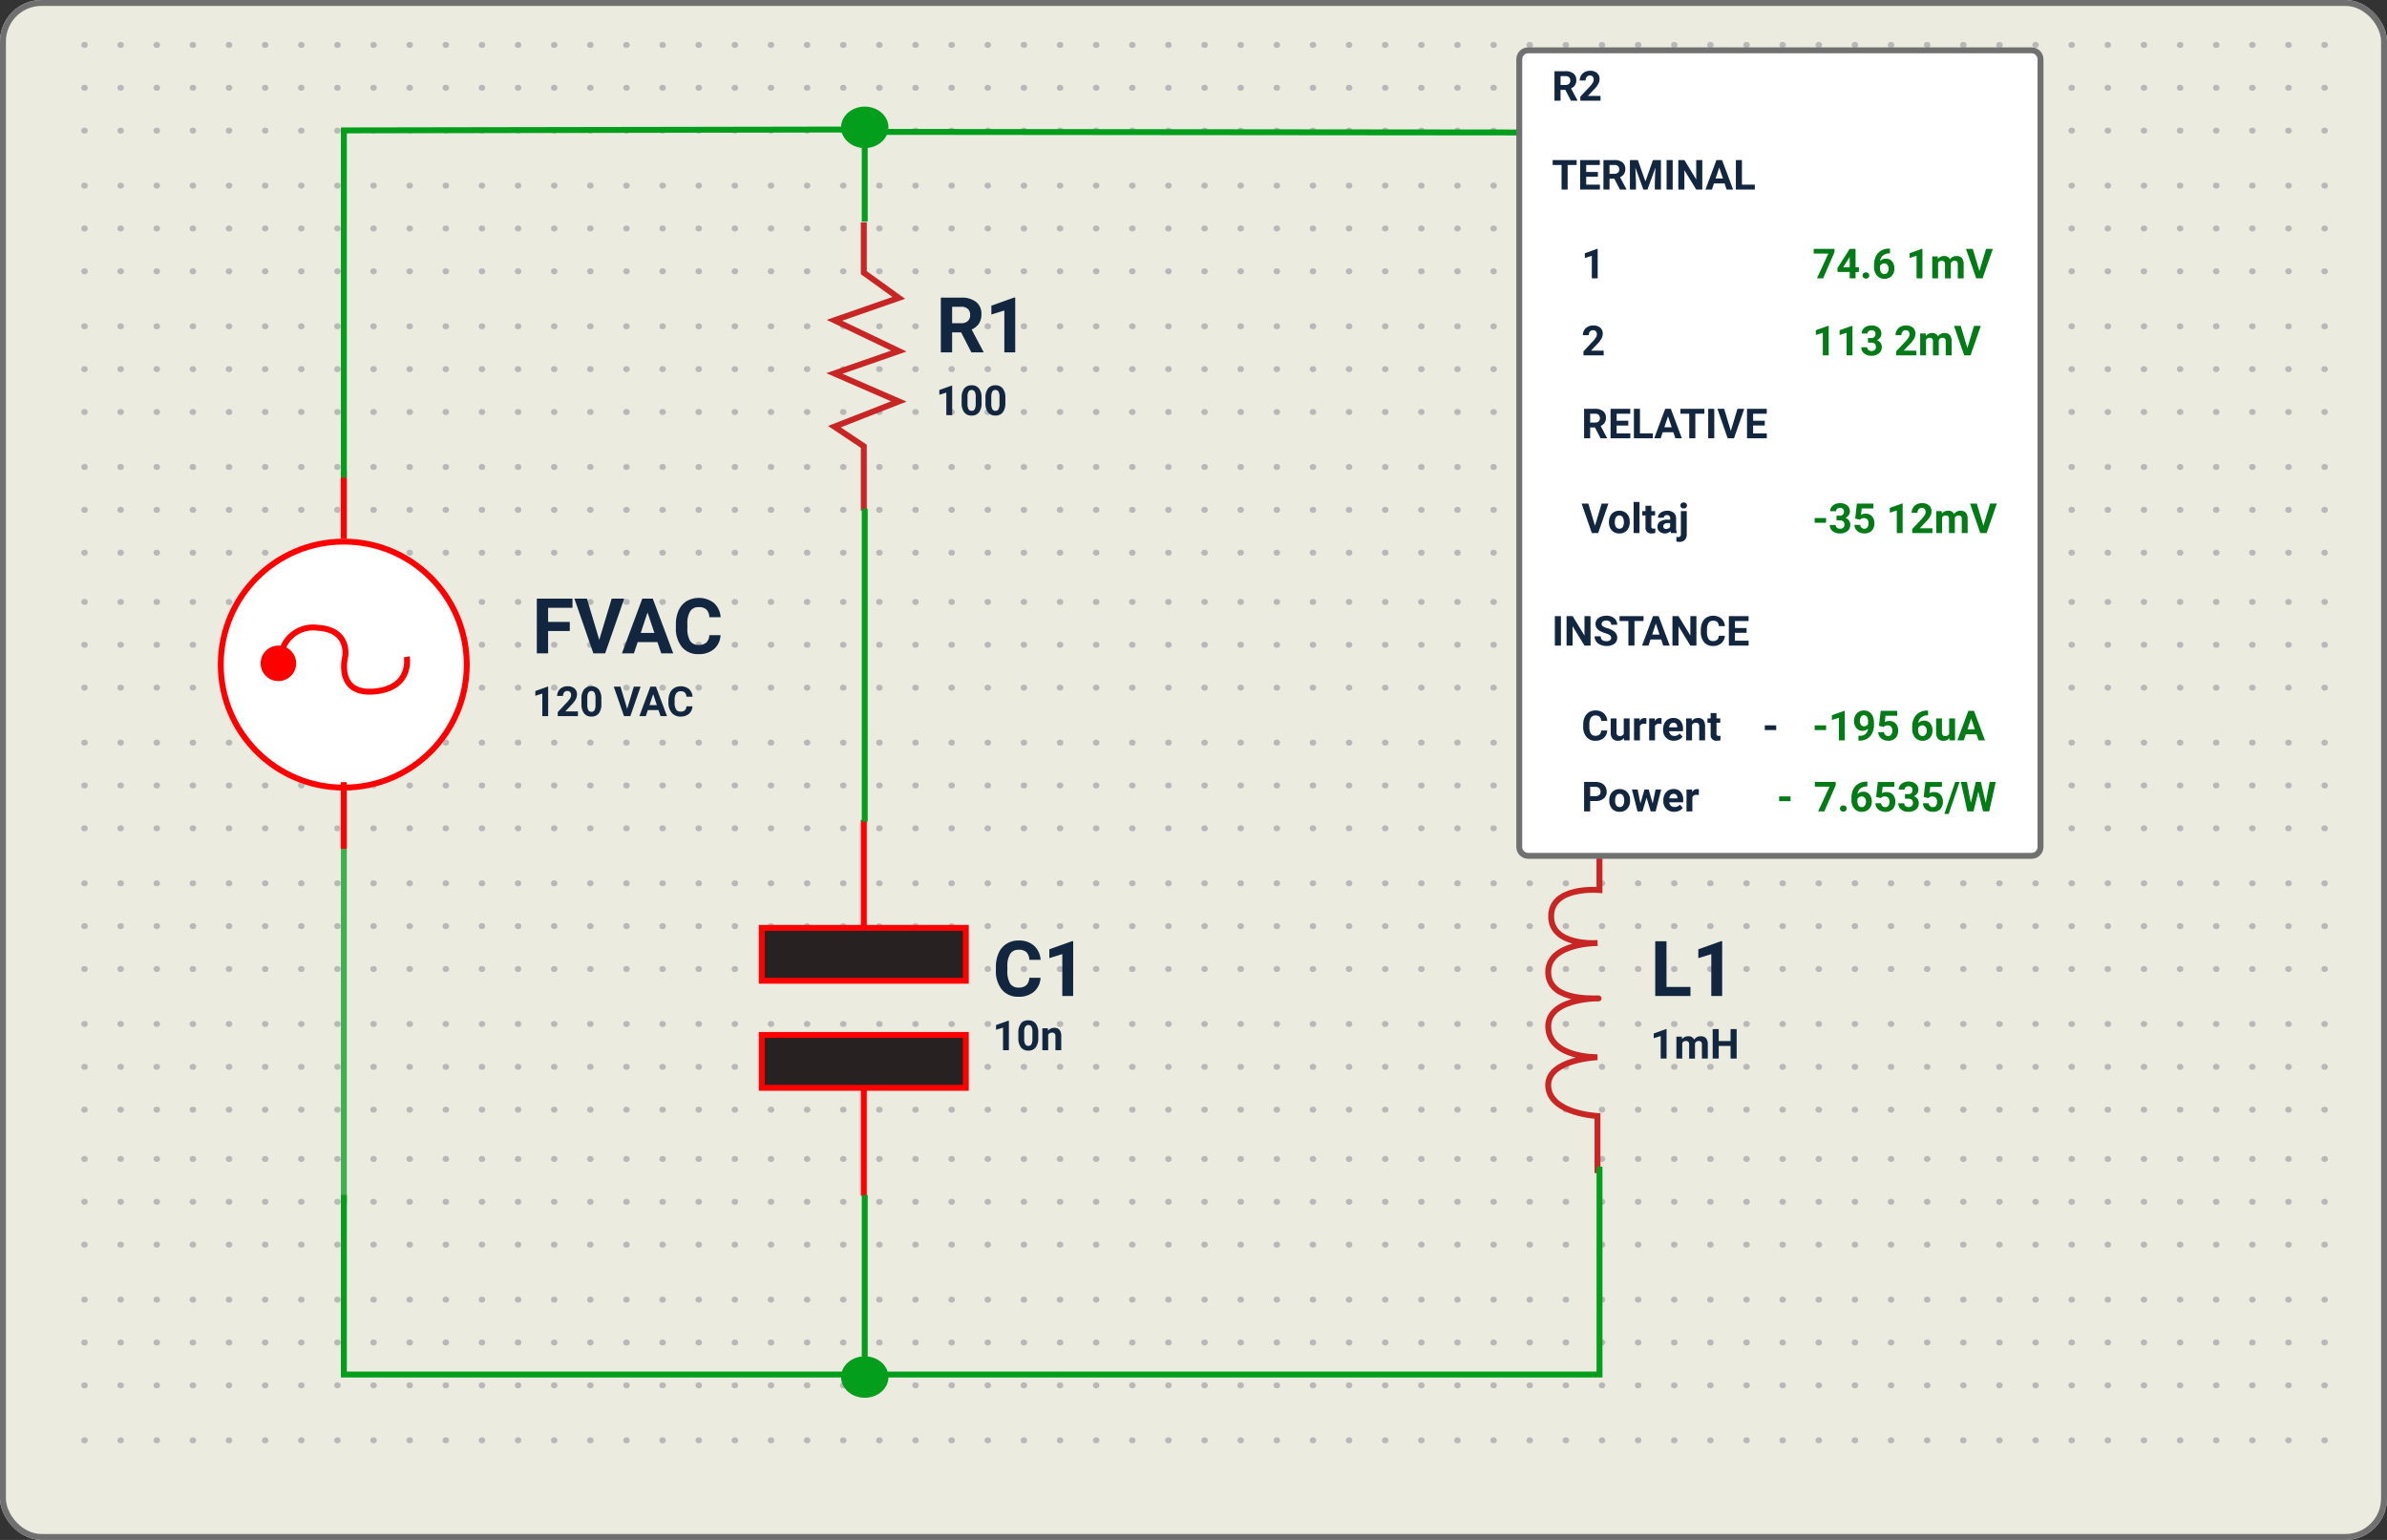 <svg xmlns="http://www.w3.org/2000/svg" width="403" height="260" viewBox="0 0 403 260">
  <rect x="0" y="0" width="403" height="260" fill="#333333" stroke="none"/>
  <g id="Grupo_974138" data-name="Grupo 974138" transform="translate(-234 -5459)">
    <g id="Grupo_974134" data-name="Grupo 974134" transform="translate(234 5459.324)">
      <g id="Rectángulo_339706" data-name="Rectángulo 339706" transform="translate(0 -0.324)" fill="#ecebe0" stroke="#707070" stroke-width="1">
        <rect width="403" height="260" rx="7" stroke="none"/>
        <rect x="0.5" y="0.5" width="402" height="259" rx="6.5" fill="none"/>
      </g>
      <g id="Grupo_974118" data-name="Grupo 974118" transform="translate(14.219 7.262)">
        <path id="Trazado_704961" data-name="Trazado 704961" d="M410-10071.5H792.7" transform="translate(-410 10071.5)" fill="none" stroke="#b8b8b8" stroke-linecap="round" stroke-width="1" stroke-dasharray="0.1 6"/>
        <path id="Trazado_704967" data-name="Trazado 704967" d="M410-10071.5H792.7" transform="translate(-410 10119.007)" fill="none" stroke="#b8b8b8" stroke-linecap="round" stroke-width="1" stroke-dasharray="0.1 6"/>
        <path id="Trazado_704958" data-name="Trazado 704958" d="M410-10071.5H792.7" transform="translate(-410 10095.255)" fill="none" stroke="#b8b8b8" stroke-linecap="round" stroke-width="1" stroke-dasharray="0.1 6"/>
        <path id="Trazado_704964" data-name="Trazado 704964" d="M410-10071.5H792.7" transform="translate(-410 10142.761)" fill="none" stroke="#b8b8b8" stroke-linecap="round" stroke-width="1" stroke-dasharray="0.1 6"/>
        <path id="Trazado_704960" data-name="Trazado 704960" d="M410-10071.5H792.7" transform="translate(-410 10078.733)" fill="none" stroke="#b8b8b8" stroke-linecap="round" stroke-width="1" stroke-dasharray="0.1 6"/>
        <path id="Trazado_704966" data-name="Trazado 704966" d="M410-10071.5H792.7" transform="translate(-410 10126.24)" fill="none" stroke="#b8b8b8" stroke-linecap="round" stroke-width="1" stroke-dasharray="0.1 6"/>
        <path id="Trazado_704957" data-name="Trazado 704957" d="M410-10071.5H792.7" transform="translate(-410 10102.488)" fill="none" stroke="#b8b8b8" stroke-linecap="round" stroke-width="1" stroke-dasharray="0.1 6"/>
        <path id="Trazado_704963" data-name="Trazado 704963" d="M410-10071.5H792.7" transform="translate(-410 10149.995)" fill="none" stroke="#b8b8b8" stroke-linecap="round" stroke-width="1" stroke-dasharray="0.1 6"/>
        <path id="Trazado_704959" data-name="Trazado 704959" d="M410-10071.5H792.7" transform="translate(-410 10085.97)" fill="none" stroke="#b8b8b8" stroke-linecap="round" stroke-width="1" stroke-dasharray="0.1 6"/>
        <path id="Trazado_704965" data-name="Trazado 704965" d="M410-10071.5H792.7" transform="translate(-410 10133.477)" fill="none" stroke="#b8b8b8" stroke-linecap="round" stroke-width="1" stroke-dasharray="0.1 6"/>
        <path id="Trazado_704956" data-name="Trazado 704956" d="M410-10071.5H792.7" transform="translate(-410 10109.722)" fill="none" stroke="#b8b8b8" stroke-linecap="round" stroke-width="1" stroke-dasharray="0.1 6"/>
        <path id="Trazado_704962" data-name="Trazado 704962" d="M410-10071.5H792.7" transform="translate(-410 10157.229)" fill="none" stroke="#b8b8b8" stroke-linecap="round" stroke-width="1" stroke-dasharray="0.1 6"/>
      </g>
      <g id="Grupo_974121" data-name="Grupo 974121" transform="translate(14.219 195.355)">
        <path id="Trazado_704961-2" data-name="Trazado 704961" d="M410-10071.5H792.7" transform="translate(-410 10071.5)" fill="none" stroke="#b8b8b8" stroke-linecap="round" stroke-width="1" stroke-dasharray="0.1 6"/>
        <path id="Trazado_704967-2" data-name="Trazado 704967" d="M410-10071.5H792.7" transform="translate(-410 10119.007)" fill="none" stroke="#b8b8b8" stroke-linecap="round" stroke-width="1" stroke-dasharray="0.1 6"/>
        <path id="Trazado_704958-2" data-name="Trazado 704958" d="M410-10071.5H792.7" transform="translate(-410 10095.255)" fill="none" stroke="#b8b8b8" stroke-linecap="round" stroke-width="1" stroke-dasharray="0.1 6"/>
        <path id="Trazado_704960-2" data-name="Trazado 704960" d="M410-10071.5H792.7" transform="translate(-410 10078.733)" fill="none" stroke="#b8b8b8" stroke-linecap="round" stroke-width="1" stroke-dasharray="0.1 6"/>
        <path id="Trazado_704957-2" data-name="Trazado 704957" d="M410-10071.5H792.7" transform="translate(-410 10102.488)" fill="none" stroke="#b8b8b8" stroke-linecap="round" stroke-width="1" stroke-dasharray="0.1 6"/>
        <path id="Trazado_704959-2" data-name="Trazado 704959" d="M410-10071.5H792.7" transform="translate(-410 10085.97)" fill="none" stroke="#b8b8b8" stroke-linecap="round" stroke-width="1" stroke-dasharray="0.1 6"/>
        <path id="Trazado_704956-2" data-name="Trazado 704956" d="M410-10071.5H792.7" transform="translate(-410 10109.722)" fill="none" stroke="#b8b8b8" stroke-linecap="round" stroke-width="1" stroke-dasharray="0.1 6"/>
      </g>
      <g id="Grupo_974119" data-name="Grupo 974119" transform="translate(14.219 101.307)">
        <path id="Trazado_704961-3" data-name="Trazado 704961" d="M410-10071.5H792.7" transform="translate(-410 10071.5)" fill="none" stroke="#b8b8b8" stroke-linecap="round" stroke-width="1" stroke-dasharray="0.1 6"/>
        <path id="Trazado_704967-3" data-name="Trazado 704967" d="M410-10071.5H792.7" transform="translate(-410 10119.007)" fill="none" stroke="#b8b8b8" stroke-linecap="round" stroke-width="1" stroke-dasharray="0.1 6"/>
        <path id="Trazado_704958-3" data-name="Trazado 704958" d="M410-10071.5H792.7" transform="translate(-410 10095.255)" fill="none" stroke="#b8b8b8" stroke-linecap="round" stroke-width="1" stroke-dasharray="0.1 6"/>
        <path id="Trazado_704964-2" data-name="Trazado 704964" d="M410-10071.5H792.7" transform="translate(-410 10142.761)" fill="none" stroke="#b8b8b8" stroke-linecap="round" stroke-width="1" stroke-dasharray="0.1 6"/>
        <path id="Trazado_704960-3" data-name="Trazado 704960" d="M410-10071.5H792.7" transform="translate(-410 10078.733)" fill="none" stroke="#b8b8b8" stroke-linecap="round" stroke-width="1" stroke-dasharray="0.1 6"/>
        <path id="Trazado_704966-2" data-name="Trazado 704966" d="M410-10071.5H792.7" transform="translate(-410 10126.24)" fill="none" stroke="#b8b8b8" stroke-linecap="round" stroke-width="1" stroke-dasharray="0.1 6"/>
        <path id="Trazado_704957-3" data-name="Trazado 704957" d="M410-10071.5H792.7" transform="translate(-410 10102.488)" fill="none" stroke="#b8b8b8" stroke-linecap="round" stroke-width="1" stroke-dasharray="0.1 6"/>
        <path id="Trazado_704963-2" data-name="Trazado 704963" d="M410-10071.5H792.7" transform="translate(-410 10149.995)" fill="none" stroke="#b8b8b8" stroke-linecap="round" stroke-width="1" stroke-dasharray="0.1 6"/>
        <path id="Trazado_704959-3" data-name="Trazado 704959" d="M410-10071.5H792.7" transform="translate(-410 10085.97)" fill="none" stroke="#b8b8b8" stroke-linecap="round" stroke-width="1" stroke-dasharray="0.1 6"/>
        <path id="Trazado_704965-2" data-name="Trazado 704965" d="M410-10071.5H792.7" transform="translate(-410 10133.477)" fill="none" stroke="#b8b8b8" stroke-linecap="round" stroke-width="1" stroke-dasharray="0.1 6"/>
        <path id="Trazado_704956-3" data-name="Trazado 704956" d="M410-10071.5H792.7" transform="translate(-410 10109.722)" fill="none" stroke="#b8b8b8" stroke-linecap="round" stroke-width="1" stroke-dasharray="0.1 6"/>
        <path id="Trazado_704962-2" data-name="Trazado 704962" d="M410-10071.5H792.7" transform="translate(-410 10157.229)" fill="none" stroke="#b8b8b8" stroke-linecap="round" stroke-width="1" stroke-dasharray="0.1 6"/>
      </g>
      <g id="Grupo_974122" data-name="Grupo 974122" transform="translate(36.77 36.311)">
        <g id="Grupo_974117" data-name="Grupo 974117" transform="translate(0 42.963)">
          <g id="Elipse_4232" data-name="Elipse 4232" transform="translate(0 11.344)" fill="#fff" stroke="red" stroke-width="1">
            <circle cx="21.268" cy="21.268" r="21.268" stroke="none"/>
            <circle cx="21.268" cy="21.268" r="20.768" fill="none"/>
          </g>
          <path id="Trazado_704944" data-name="Trazado 704944" d="M453-9891v11.344" transform="translate(-431.732 9943.462)" fill="none" stroke="red" stroke-width="1"/>
          <path id="Trazado_704945" data-name="Trazado 704945" d="M453-9891v11.344" transform="translate(-431.732 9890.999)" fill="none" stroke="red" stroke-width="1"/>
          <path id="Trazado_704946" data-name="Trazado 704946" d="M436.333-9985.066a5.468,5.468,0,0,1,6.1-4.912c5.672.271,4.773,4.912,4.773,4.912s-1.654,6.394,4.868,5.857,5.53-5.857,5.53-5.857" transform="translate(-425.699 10016.364)" fill="none" stroke="red" stroke-width="1"/>
        </g>
        <g id="Trazado_705164" data-name="Trazado 705164" transform="translate(91.343 119.53)" fill="#272121">
          <path d="M 34.947 9.425 L 0.5 9.425 L 0.5 0.5 L 34.947 0.5 L 34.947 9.425 Z" stroke="none"/>
          <path d="M 1 1 L 1 8.925 L 34.447 8.925 L 34.447 1 L 1 1 M -3.814697265625e-06 2.86102294921875e-06 L 35.447 2.86102294921875e-06 L 35.447 9.925 L -3.814697265625e-06 9.925 L -3.814697265625e-06 2.86102294921875e-06 Z" stroke="none" fill="red"/>
        </g>
        <g id="Trazado_705165" data-name="Trazado 705165" transform="translate(126.79 147.534) rotate(180)" fill="#272121">
          <path d="M 34.947 9.425 L 0.5 9.425 L 0.5 0.5 L 34.947 0.5 L 34.947 9.425 Z" stroke="none"/>
          <path d="M 1 1 L 1 8.925 L 34.447 8.925 L 34.447 1 L 1 1 M -3.814697265625e-06 2.86102294921875e-06 L 35.447 2.86102294921875e-06 L 35.447 9.925 L -3.814697265625e-06 9.925 L -3.814697265625e-06 2.86102294921875e-06 Z" stroke="none" fill="red"/>
        </g>
        <path id="Trazado_705166" data-name="Trazado 705166" d="M0,0V18.432" transform="translate(109.067 101.806)" fill="none" stroke="red" stroke-width="1"/>
        <path id="Trazado_705167" data-name="Trazado 705167" d="M0,0V18.432" transform="translate(109.067 165.257) rotate(180)" fill="none" stroke="red" stroke-width="1"/>
        <path id="Trazado_704947" data-name="Trazado 704947" d="M505.963-10038.666v8.506l5.908,4.254-10.87,3.783,10.87,5.2-10.87,3.779,10.87,4.727-10.87,4.256,4.963,3.307v10.871" transform="translate(-396.896 10039.565)" fill="none" stroke="#c82525" stroke-width="1"/>
        <path id="Trazado_704948" data-name="Trazado 704948" d="M506.594-10039.295v9.452l5.276,4.208-10.87,3.783,10.87,5.2-10.87,3.782,10.87,4.726-10.87,4.254,6.742,3.5v10.871" transform="translate(-274.515 10039.295)" fill="none" stroke="#c82525" stroke-width="1"/>
        <path id="Trazado_705168" data-name="Trazado 705168" d="M4.247,8.617H2.729V12H.825V2.758H4.259a3.882,3.882,0,0,1,2.526.73,2.519,2.519,0,0,1,.889,2.063,2.843,2.843,0,0,1-.409,1.577A2.792,2.792,0,0,1,6.024,8.134l2,3.777V12H5.979ZM2.729,7.074H4.266a1.573,1.573,0,0,0,1.111-.365A1.3,1.3,0,0,0,5.77,5.7,1.4,1.4,0,0,0,5.4,4.675,1.543,1.543,0,0,0,4.259,4.3H2.729ZM13.381,12H11.546V4.929l-2.19.679V4.116l3.828-1.371h.2Z" transform="translate(121.249 10.862)" fill="#12263f"/>
        <path id="Trazado_705169" data-name="Trazado 705169" d="M6.386,8.223H2.729V12H.825V2.758H6.843V4.3H2.729V6.687H6.386Zm4.977,1.485,2.095-6.951h2.12L12.359,12H10.372L7.167,2.758H9.28Zm9.826.387H17.85L17.215,12H15.19l3.44-9.242H20.4L23.854,12H21.83ZM18.364,8.553h2.311L19.513,5.094Zm13.476.368a3.27,3.27,0,0,1-1.1,2.349,3.868,3.868,0,0,1-2.618.857,3.478,3.478,0,0,1-2.8-1.2,4.906,4.906,0,0,1-1.019-3.285V7.081a5.54,5.54,0,0,1,.47-2.349,3.52,3.52,0,0,1,1.343-1.558,4.2,4.2,0,0,1,4.605.314,3.515,3.515,0,0,1,1.13,2.406h-1.9a1.93,1.93,0,0,0-.5-1.3,1.845,1.845,0,0,0-1.3-.4,1.618,1.618,0,0,0-1.425.682,3.824,3.824,0,0,0-.486,2.117v.7a4.093,4.093,0,0,0,.454,2.19,1.588,1.588,0,0,0,1.431.692,1.88,1.88,0,0,0,1.317-.4,1.821,1.821,0,0,0,.5-1.247Z" transform="translate(53.04 61.682)" fill="#12263f"/>
        <path id="Trazado_705170" data-name="Trazado 705170" d="M2.738,7H1.75V3.192L.571,3.558v-.8l2.061-.738h.106ZM7.7,4.942a2.521,2.521,0,0,1-.427,1.579,1.491,1.491,0,0,1-1.251.547,1.5,1.5,0,0,1-1.244-.537,2.447,2.447,0,0,1-.441-1.538V4.078A2.488,2.488,0,0,1,4.773,2.5a1.5,1.5,0,0,1,1.246-.54,1.5,1.5,0,0,1,1.244.535A2.44,2.44,0,0,1,7.7,4.026ZM6.716,3.935a1.822,1.822,0,0,0-.169-.9.572.572,0,0,0-.528-.282A.562.562,0,0,0,5.5,3.02a1.705,1.705,0,0,0-.176.84V5.071a1.913,1.913,0,0,0,.166.9.564.564,0,0,0,.531.3.555.555,0,0,0,.523-.284,1.867,1.867,0,0,0,.167-.869Zm5,1.007a2.521,2.521,0,0,1-.427,1.579,1.491,1.491,0,0,1-1.251.547A1.5,1.5,0,0,1,8.8,6.532a2.447,2.447,0,0,1-.441-1.538V4.078A2.488,2.488,0,0,1,8.789,2.5a1.5,1.5,0,0,1,1.246-.54,1.5,1.5,0,0,1,1.244.535,2.44,2.44,0,0,1,.441,1.536Zm-.988-1.007a1.822,1.822,0,0,0-.169-.9.572.572,0,0,0-.528-.282.562.562,0,0,0-.514.269,1.705,1.705,0,0,0-.176.84V5.071a1.913,1.913,0,0,0,.166.9.564.564,0,0,0,.531.3.555.555,0,0,0,.523-.284,1.867,1.867,0,0,0,.167-.869Z" transform="translate(121.249 26.458)" fill="#12263f"/>
        <path id="Trazado_705171" data-name="Trazado 705171" d="M2.738,7H1.75V3.192L.571,3.558v-.8l2.061-.738h.106ZM7.766,7H4.354V6.323l1.61-1.716a3.972,3.972,0,0,0,.49-.632,1.016,1.016,0,0,0,.159-.513.76.76,0,0,0-.167-.521.6.6,0,0,0-.479-.19.652.652,0,0,0-.528.231.914.914,0,0,0-.193.607H4.255a1.631,1.631,0,0,1,.217-.831,1.53,1.53,0,0,1,.614-.59,1.865,1.865,0,0,1,.9-.214,1.766,1.766,0,0,1,1.195.369A1.306,1.306,0,0,1,7.6,3.367a1.673,1.673,0,0,1-.191.752,4.179,4.179,0,0,1-.656.892L5.626,6.2h2.14ZM11.72,4.942a2.521,2.521,0,0,1-.427,1.579,1.491,1.491,0,0,1-1.251.547A1.5,1.5,0,0,1,8.8,6.532a2.447,2.447,0,0,1-.441-1.538V4.078A2.488,2.488,0,0,1,8.789,2.5a1.5,1.5,0,0,1,1.246-.54,1.5,1.5,0,0,1,1.244.535,2.44,2.44,0,0,1,.441,1.536Zm-.988-1.007a1.822,1.822,0,0,0-.169-.9.572.572,0,0,0-.528-.282.562.562,0,0,0-.514.269,1.705,1.705,0,0,0-.176.84V5.071a1.913,1.913,0,0,0,.166.9.564.564,0,0,0,.531.3.555.555,0,0,0,.523-.284,1.867,1.867,0,0,0,.167-.869Zm5.342,1.831L17.2,2.023h1.142L16.611,7h-1.07L13.815,2.023h1.138Zm5.291.208h-1.8L19.226,7h-1.09l1.853-4.977h.95L22.8,7h-1.09Zm-1.521-.831h1.244l-.625-1.863Zm7.256.2a1.761,1.761,0,0,1-.593,1.265,2.083,2.083,0,0,1-1.41.461,1.873,1.873,0,0,1-1.506-.644,2.642,2.642,0,0,1-.549-1.769v-.3A2.983,2.983,0,0,1,23.3,3.086a1.9,1.9,0,0,1,.723-.839,2.259,2.259,0,0,1,2.48.169,1.892,1.892,0,0,1,.608,1.3H26.083a1.039,1.039,0,0,0-.268-.7.994.994,0,0,0-.7-.217.871.871,0,0,0-.767.367,2.059,2.059,0,0,0-.261,1.14v.376a2.2,2.2,0,0,0,.244,1.179.855.855,0,0,0,.771.373,1.012,1.012,0,0,0,.709-.217.98.98,0,0,0,.268-.672Z" transform="translate(53.04 77.279)" fill="#12263f"/>
        <path id="Trazado_705172" data-name="Trazado 705172" d="M2.738,7H1.75V3.192L.571,3.558v-.8l2.061-.738h.106ZM7.7,4.942a2.521,2.521,0,0,1-.427,1.579,1.491,1.491,0,0,1-1.251.547,1.5,1.5,0,0,1-1.244-.537,2.447,2.447,0,0,1-.441-1.538V4.078A2.488,2.488,0,0,1,4.773,2.5a1.5,1.5,0,0,1,1.246-.54,1.5,1.5,0,0,1,1.244.535A2.44,2.44,0,0,1,7.7,4.026ZM6.716,3.935a1.822,1.822,0,0,0-.169-.9.572.572,0,0,0-.528-.282A.562.562,0,0,0,5.5,3.02a1.705,1.705,0,0,0-.176.84V5.071a1.913,1.913,0,0,0,.166.9.564.564,0,0,0,.531.3.555.555,0,0,0,.523-.284,1.867,1.867,0,0,0,.167-.869Zm2.6-.633.031.427a1.291,1.291,0,0,1,1.063-.5,1.073,1.073,0,0,1,.875.345,1.611,1.611,0,0,1,.294,1.032V7H10.6V4.635a.641.641,0,0,0-.137-.456A.612.612,0,0,0,10,4.037a.68.68,0,0,0-.625.355V7H8.391V3.3Z" transform="translate(130.823 133.68)" fill="#12263f"/>
        <path id="Trazado_705173" data-name="Trazado 705173" d="M3.75,7H.338V6.323l1.61-1.716a3.972,3.972,0,0,0,.49-.632A1.016,1.016,0,0,0,2.6,3.462a.76.76,0,0,0-.167-.521.6.6,0,0,0-.479-.19.652.652,0,0,0-.528.231.914.914,0,0,0-.193.607H.239a1.631,1.631,0,0,1,.217-.831,1.53,1.53,0,0,1,.614-.59,1.865,1.865,0,0,1,.9-.214,1.766,1.766,0,0,1,1.195.369,1.306,1.306,0,0,1,.426,1.042,1.673,1.673,0,0,1-.191.752,4.179,4.179,0,0,1-.656.892L1.61,6.2H3.75ZM7.7,4.942a2.521,2.521,0,0,1-.427,1.579,1.491,1.491,0,0,1-1.251.547,1.5,1.5,0,0,1-1.244-.537,2.447,2.447,0,0,1-.441-1.538V4.078A2.488,2.488,0,0,1,4.773,2.5a1.5,1.5,0,0,1,1.246-.54,1.5,1.5,0,0,1,1.244.535A2.44,2.44,0,0,1,7.7,4.026ZM6.716,3.935a1.822,1.822,0,0,0-.169-.9.572.572,0,0,0-.528-.282A.562.562,0,0,0,5.5,3.02a1.705,1.705,0,0,0-.176.84V5.071a1.913,1.913,0,0,0,.166.9.564.564,0,0,0,.531.3.555.555,0,0,0,.523-.284,1.867,1.867,0,0,0,.167-.869Zm5,1.007a2.521,2.521,0,0,1-.427,1.579,1.491,1.491,0,0,1-1.251.547A1.5,1.5,0,0,1,8.8,6.532a2.447,2.447,0,0,1-.441-1.538V4.078A2.488,2.488,0,0,1,8.789,2.5a1.5,1.5,0,0,1,1.246-.54,1.5,1.5,0,0,1,1.244.535,2.44,2.44,0,0,1,.441,1.536Zm-.988-1.007a1.822,1.822,0,0,0-.169-.9.572.572,0,0,0-.528-.282.562.562,0,0,0-.514.269,1.705,1.705,0,0,0-.176.84V5.071a1.913,1.913,0,0,0,.166.9.564.564,0,0,0,.531.3.555.555,0,0,0,.523-.284,1.867,1.867,0,0,0,.167-.869Z" transform="translate(244.253 26.458)" fill="#12263f"/>
        <path id="Trazado_705174" data-name="Trazado 705174" d="M2.738,7H1.75V3.192L.571,3.558v-.8l2.061-.738h.106ZM5.322,3.3l.031.414a1.3,1.3,0,0,1,1.063-.482A.986.986,0,0,1,7.4,3.8a1.27,1.27,0,0,1,1.111-.564,1.1,1.1,0,0,1,.9.35A1.61,1.61,0,0,1,9.7,4.638V7H8.706V4.642a.7.7,0,0,0-.123-.46.545.545,0,0,0-.434-.145.617.617,0,0,0-.615.424l0,2.54H6.549V4.645a.7.7,0,0,0-.126-.465.551.551,0,0,0-.431-.144.64.64,0,0,0-.608.349V7H4.4V3.3ZM14.571,7H13.545V4.867h-2V7H10.521V2.023h1.025V4.04h2V2.023h1.025Z" transform="translate(241.86 135.098)" fill="#12263f"/>
        <path id="Trazado_705175" data-name="Trazado 705175" d="M8.081,8.921a3.27,3.27,0,0,1-1.1,2.349,3.868,3.868,0,0,1-2.618.857,3.478,3.478,0,0,1-2.8-1.2A4.906,4.906,0,0,1,.546,7.646V7.081a5.54,5.54,0,0,1,.47-2.349A3.52,3.52,0,0,1,2.358,3.174a3.761,3.761,0,0,1,2.028-.543,3.768,3.768,0,0,1,2.577.857,3.515,3.515,0,0,1,1.13,2.406h-1.9a1.93,1.93,0,0,0-.5-1.3,1.845,1.845,0,0,0-1.3-.4,1.618,1.618,0,0,0-1.425.682,3.824,3.824,0,0,0-.486,2.117v.7a4.093,4.093,0,0,0,.454,2.19,1.588,1.588,0,0,0,1.431.692,1.88,1.88,0,0,0,1.317-.4,1.821,1.821,0,0,0,.5-1.247ZM13.59,12H11.756V4.929l-2.19.679V4.116l3.828-1.371h.2Z" transform="translate(130.823 119.53)" fill="#12263f"/>
        <path id="Trazado_705176" data-name="Trazado 705176" d="M2.729,10.47H6.773V12H.825V2.758h1.9ZM12.124,12H10.29V4.929L8.1,5.608V4.116l3.828-1.371h.2Z" transform="translate(241.86 119.53)" fill="#12263f"/>
        <path id="Trazado_705177" data-name="Trazado 705177" d="M3.593,7.137H2.31V10H.7V2.18H3.6A3.285,3.285,0,0,1,5.742,2.8a2.132,2.132,0,0,1,.752,1.746,2.406,2.406,0,0,1-.346,1.335,2.363,2.363,0,0,1-1.05.851l1.692,3.2V10H5.06ZM2.31,5.832h1.3a1.331,1.331,0,0,0,.94-.309,1.1,1.1,0,0,0,.333-.851,1.182,1.182,0,0,0-.314-.87A1.306,1.306,0,0,0,3.6,3.485H2.31ZM12.912,10H7.552V8.937l2.53-2.7a6.241,6.241,0,0,0,.771-.994,1.6,1.6,0,0,0,.25-.806,1.2,1.2,0,0,0-.263-.819.95.95,0,0,0-.752-.3,1.025,1.025,0,0,0-.83.363,1.436,1.436,0,0,0-.3.953H7.4a2.564,2.564,0,0,1,.341-1.305A2.4,2.4,0,0,1,8.7,2.408a2.93,2.93,0,0,1,1.413-.336,2.775,2.775,0,0,1,1.877.58,2.052,2.052,0,0,1,.669,1.638,2.629,2.629,0,0,1-.3,1.182,6.567,6.567,0,0,1-1.031,1.4L9.55,8.749h3.362Z" transform="translate(244.253 12.309)" fill="#12263f"/>
        <path id="Trazado_704949" data-name="Trazado 704949" d="M594.645-9965.89v10.774s-8.137-.742-8.157,4.409,7.822,4.537,7.822,4.537-8.187-.036-8.309,4.762,6.647,4.595,8.309,4.595-8.43-.482-8.309,4.81,8.309,5.116,8.309,5.116-8.613.331-8.309,4.938,8.309,4.987,8.309,4.987v9.643" transform="translate(-361.378 10068.756)" fill="none" stroke="#c82525" stroke-width="1"/>
      </g>
      <g id="Grupo_974130" data-name="Grupo 974130" transform="translate(58.056 21.54)">
        <path id="Trazado_704970" data-name="Trazado 704970" d="M-1466.548-8817.443V-8833l-87.937.15v58.637" transform="translate(1554.485 8833)" fill="none" stroke="#029e1c" stroke-width="1"/>
        <path id="Trazado_704971" data-name="Trazado 704971" d="M0,0V52.852" transform="translate(87.937 64.021)" fill="none" stroke="#029e1c" stroke-width="1"/>
        <path id="Trazado_704975" data-name="Trazado 704975" d="M0,0V29.118" transform="translate(87.937 179.898)" fill="none" stroke="#029e1c" stroke-width="1"/>
      </g>
      <path id="Trazado_704972" data-name="Trazado 704972" d="M-1554.667-7530.5v59.834" transform="translate(1612.722 7673.501)" fill="#3cb14d" stroke="#3cb14d" stroke-width="1"/>
      <path id="Trazado_704973" data-name="Trazado 704973" d="M-1358.02-6858.193v-14.359l-123.313-.114" transform="translate(1626.927 6894.605)" fill="none" stroke="#029e1c" stroke-width="1"/>
      <path id="Trazado_704974" data-name="Trazado 704974" d="M-1377.333-6819.333v55.046" transform="translate(1647.38 6903.897)" fill="none" stroke="#029e1c" stroke-width="1"/>
      <path id="Trazado_704976" data-name="Trazado 704976" d="M-1556-6735.88v30.315h211.991v-35.1" transform="translate(1614.056 6937.318)" fill="none" stroke="#029e1c" stroke-width="1"/>
      <circle id="Elipse_4236" data-name="Elipse 4236" cx="3" cy="3" r="3" transform="translate(44 108.676)" fill="red"/>
      <ellipse id="Elipse_4237" data-name="Elipse 4237" cx="4" cy="3.5" rx="4" ry="3.5" transform="translate(142 228.676)" fill="#029e1c"/>
      <ellipse id="Elipse_4238" data-name="Elipse 4238" cx="4" cy="3.5" rx="4" ry="3.5" transform="translate(142 17.676)" fill="#029e1c"/>
    </g>
    <g id="Grupo_974135" data-name="Grupo 974135" transform="translate(490.086 5466.504)">
      <g id="Trazado_705149" data-name="Trazado 705149" transform="translate(-0.086 0.496)" fill="#fff">
        <path d="M 87 136.5 L 2 136.5 C 1.173 136.5 0.5 135.827 0.5 135 L 0.5 2 C 0.5 1.173 1.173 0.5 2 0.5 L 87 0.5 C 87.827 0.5 88.5 1.173 88.5 2 L 88.5 135 C 88.5 135.827 87.827 136.5 87 136.5 Z" stroke="none"/>
        <path d="M 2 1 C 1.449 1 1 1.449 1 2 L 1 135 C 1 135.551 1.449 136 2 136 L 87 136 C 87.551 136 88 135.551 88 135 L 88 2 C 88 1.449 87.551 1 87 1 L 2 1 M 2 0 L 87 0 C 88.105 0 89 0.895 89 2 L 89 135 C 89 136.105 88.105 137 87 137 L 2 137 C 0.895 137 0 136.105 0 135 L 0 2 C 0 0.895 0.895 0 2 0 Z" stroke="none" fill="#707070"/>
      </g>
      <path id="Trazado_705150" data-name="Trazado 705150" d="M4.19,2.854H2.666V7H1.641V2.854H.137V2.023H4.19ZM7.769,4.843H5.8V6.176H8.111V7H4.775V2.023H8.1v.831H5.8V4.04H7.769Zm2.786.335H9.738V7H8.712V2.023h1.849a2.09,2.09,0,0,1,1.36.393A1.357,1.357,0,0,1,12.4,3.527a1.531,1.531,0,0,1-.22.849,1.5,1.5,0,0,1-.668.542l1.077,2.034V7h-1.1Zm-.817-.831h.827a.847.847,0,0,0,.6-.2.7.7,0,0,0,.212-.542.752.752,0,0,0-.2-.554.831.831,0,0,0-.614-.2H9.738ZM14.52,2.023,15.8,5.633l1.271-3.609h1.347V7H17.387V5.64l.1-2.348L16.146,7h-.7L14.1,3.295l.1,2.345V7H13.18V2.023ZM20.4,7H19.376V2.023H20.4Zm5,0H24.374l-2-3.274V7H21.352V2.023h1.025l2,3.281V2.023H25.4Zm3.767-1.025h-1.8L27.026,7h-1.09l1.853-4.977h.95L30.6,7h-1.09Zm-1.521-.831h1.244l-.625-1.863Zm4.447,1.032h2.177V7h-3.2V2.023h1.025Z" transform="translate(5.914 17.496)" fill="#12263f"/>
      <path id="Trazado_705151" data-name="Trazado 705151" d="M2.287,5.178H1.47V7H.444V2.023H2.293a2.09,2.09,0,0,1,1.36.393,1.357,1.357,0,0,1,.479,1.111,1.531,1.531,0,0,1-.22.849,1.5,1.5,0,0,1-.668.542L4.32,6.952V7H3.22ZM1.47,4.348H2.3a.847.847,0,0,0,.6-.2.7.7,0,0,0,.212-.542.752.752,0,0,0-.2-.554.831.831,0,0,0-.614-.2H1.47ZM8.217,7H4.806V6.323l1.61-1.716a3.972,3.972,0,0,0,.49-.632,1.016,1.016,0,0,0,.159-.513A.76.76,0,0,0,6.9,2.941a.6.6,0,0,0-.479-.19.652.652,0,0,0-.528.231.914.914,0,0,0-.193.607H4.707a1.631,1.631,0,0,1,.217-.831,1.53,1.53,0,0,1,.614-.59,1.865,1.865,0,0,1,.9-.214,1.766,1.766,0,0,1,1.195.369,1.306,1.306,0,0,1,.426,1.042,1.673,1.673,0,0,1-.191.752,4.179,4.179,0,0,1-.656.892L6.077,6.2h2.14Z" transform="translate(5.914 2.496)" fill="#12263f"/>
      <path id="Trazado_705152" data-name="Trazado 705152" d="M2.287,5.178H1.47V7H.444V2.023H2.293a2.09,2.09,0,0,1,1.36.393,1.357,1.357,0,0,1,.479,1.111,1.531,1.531,0,0,1-.22.849,1.5,1.5,0,0,1-.668.542L4.32,6.952V7H3.22ZM1.47,4.348H2.3a.847.847,0,0,0,.6-.2.7.7,0,0,0,.212-.542.752.752,0,0,0-.2-.554.831.831,0,0,0-.614-.2H1.47Zm6.436.5H5.937V6.176H8.248V7H4.912V2.023H8.241v.831h-2.3V4.04H7.906ZM9.875,6.176h2.177V7h-3.2V2.023H9.875Zm5.64-.2h-1.8L13.375,7h-1.09l1.853-4.977h.95L16.95,7h-1.09Zm-1.521-.831h1.244l-.625-1.863Zm6.757-2.29H19.226V7H18.2V2.854H16.7V2.023H20.75ZM22.425,7H21.4V2.023h1.025Zm2.789-1.234,1.128-3.743h1.142L25.751,7h-1.07L22.955,2.023h1.138Zm5.732-.923H28.978V6.176h2.311V7H27.952V2.023h3.329v.831h-2.3V4.04h1.969Z" transform="translate(10.914 59.496)" fill="#12263f"/>
      <path id="Trazado_705153" data-name="Trazado 705153" d="M1.535,7H.509V2.023H1.535Zm5,0H5.506l-2-3.274V7H2.485V2.023H3.51l2,3.281V2.023H6.532Zm3.476-1.306A.526.526,0,0,0,9.8,5.248a2.69,2.69,0,0,0-.738-.328,5.234,5.234,0,0,1-.844-.34,1.379,1.379,0,0,1-.848-1.234A1.2,1.2,0,0,1,7.6,2.627a1.483,1.483,0,0,1,.653-.494,2.457,2.457,0,0,1,.955-.178,2.237,2.237,0,0,1,.95.193,1.513,1.513,0,0,1,.648.545,1.427,1.427,0,0,1,.231.8H10.011A.671.671,0,0,0,9.8,2.962a.885.885,0,0,0-.6-.19.946.946,0,0,0-.584.159A.5.5,0,0,0,8.4,3.35a.48.48,0,0,0,.244.407,2.761,2.761,0,0,0,.719.308,3.109,3.109,0,0,1,1.275.653,1.3,1.3,0,0,1,.4.971A1.2,1.2,0,0,1,10.548,6.7a2.14,2.14,0,0,1-1.316.367,2.541,2.541,0,0,1-1.046-.21,1.655,1.655,0,0,1-.719-.576,1.475,1.475,0,0,1-.248-.848H8.248q0,.824.984.824A.958.958,0,0,0,9.8,6.11.484.484,0,0,0,10.008,5.694Zm5.469-2.84H13.952V7H12.927V2.854h-1.5V2.023h4.054ZM18.46,5.975h-1.8L16.321,7H15.23l1.853-4.977h.95L19.9,7h-1.09Zm-1.521-.831h1.244l-.625-1.863ZM24.408,7H23.382l-2-3.274V7H20.361V2.023h1.025l2,3.281V2.023h1.022Zm4.8-1.658a1.761,1.761,0,0,1-.593,1.265,2.083,2.083,0,0,1-1.41.461A1.873,1.873,0,0,1,25.7,6.424a2.642,2.642,0,0,1-.549-1.769v-.3a2.983,2.983,0,0,1,.253-1.265,1.9,1.9,0,0,1,.723-.839,2.259,2.259,0,0,1,2.48.169,1.892,1.892,0,0,1,.608,1.3H28.191a1.039,1.039,0,0,0-.268-.7.994.994,0,0,0-.7-.217.871.871,0,0,0-.767.367,2.059,2.059,0,0,0-.261,1.14v.376a2.2,2.2,0,0,0,.244,1.179.855.855,0,0,0,.771.373,1.012,1.012,0,0,0,.709-.217.98.98,0,0,0,.268-.672Zm3.667-.5H30.909V6.176h2.311V7H29.883V2.023h3.329v.831h-2.3V4.04h1.969Z" transform="translate(5.914 94.496)" fill="#12263f"/>
      <path id="Trazado_705154" data-name="Trazado 705154" d="M2.738,7H1.75V3.192L.571,3.558v-.8l2.061-.738h.106Z" transform="translate(10.914 32.496)" fill="#12263f"/>
      <path id="Trazado_705155" data-name="Trazado 705155" d="M2.283,5.766,3.411,2.023H4.553L2.82,7H1.75L.024,2.023H1.162Zm2.362-.649a2.193,2.193,0,0,1,.212-.981,1.551,1.551,0,0,1,.61-.667,1.78,1.78,0,0,1,.925-.236,1.684,1.684,0,0,1,1.222.458,1.838,1.838,0,0,1,.528,1.244l.007.253a1.933,1.933,0,0,1-.475,1.365A1.651,1.651,0,0,1,6.4,7.068a1.66,1.66,0,0,1-1.277-.513,1.967,1.967,0,0,1-.477-1.395Zm.988.07a1.382,1.382,0,0,0,.2.806A.712.712,0,0,0,6.959,6a1.513,1.513,0,0,0,.2-.881,1.369,1.369,0,0,0-.2-.8.656.656,0,0,0-.567-.284.645.645,0,0,0-.561.282A1.538,1.538,0,0,0,5.633,5.187ZM9.8,7H8.808V1.75H9.8Zm2-4.607V3.3h.632v.725H11.8V5.872a.441.441,0,0,0,.079.294.4.4,0,0,0,.3.089,1.575,1.575,0,0,0,.291-.024v.749a2.034,2.034,0,0,1-.6.089.943.943,0,0,1-1.06-1.049V4.026h-.54V3.3h.54V2.393ZM15.121,7a1.1,1.1,0,0,1-.1-.332,1.2,1.2,0,0,1-.933.4,1.313,1.313,0,0,1-.9-.314,1.011,1.011,0,0,1-.357-.793,1.045,1.045,0,0,1,.436-.9,2.15,2.15,0,0,1,1.26-.318h.455V4.529a.609.609,0,0,0-.132-.41.518.518,0,0,0-.415-.154.589.589,0,0,0-.391.12.406.406,0,0,0-.142.328h-.988a.992.992,0,0,1,.2-.595,1.31,1.31,0,0,1,.561-.429,2.043,2.043,0,0,1,.813-.156,1.614,1.614,0,0,1,1.085.344,1.2,1.2,0,0,1,.4.966v1.6a1.768,1.768,0,0,0,.147.8V7ZM14.3,6.313a.851.851,0,0,0,.4-.1.64.64,0,0,0,.273-.261V5.318h-.369q-.742,0-.79.513l0,.058a.4.4,0,0,0,.13.3A.5.5,0,0,0,14.3,6.313ZM17.777,3.3V7.2a1.323,1.323,0,0,1-.325.952,1.234,1.234,0,0,1-.937.34,2.008,2.008,0,0,1-.489-.058V7.653a1.854,1.854,0,0,0,.311.031q.448,0,.448-.475V3.3Zm-1.07-.957a.486.486,0,0,1,.149-.366.643.643,0,0,1,.81,0,.486.486,0,0,1,.149.366.485.485,0,0,1-.152.369.634.634,0,0,1-.8,0A.485.485,0,0,1,16.707,2.345Z" transform="translate(10.914 75.496)" fill="#12263f"/>
      <path id="Trazado_705156" data-name="Trazado 705156" d="M4.351,5.342a1.761,1.761,0,0,1-.593,1.265,2.083,2.083,0,0,1-1.41.461A1.873,1.873,0,0,1,.843,6.424,2.642,2.642,0,0,1,.294,4.655v-.3A2.983,2.983,0,0,1,.547,3.086a1.9,1.9,0,0,1,.723-.839,2.025,2.025,0,0,1,1.092-.292,2.029,2.029,0,0,1,1.388.461,1.892,1.892,0,0,1,.608,1.3H3.333a1.039,1.039,0,0,0-.268-.7.994.994,0,0,0-.7-.217.871.871,0,0,0-.767.367A2.059,2.059,0,0,0,1.333,4.3v.376a2.2,2.2,0,0,0,.244,1.179.855.855,0,0,0,.771.373,1.012,1.012,0,0,0,.709-.217.98.98,0,0,0,.268-.672ZM7.174,6.624a1.239,1.239,0,0,1-1.012.444,1.168,1.168,0,0,1-.907-.342,1.459,1.459,0,0,1-.32-1V3.3h.988V5.694q0,.578.526.578a.713.713,0,0,0,.69-.349V3.3h.991V7H7.2Zm3.78-2.4A2.684,2.684,0,0,0,10.6,4.2a.724.724,0,0,0-.735.379V7H8.876V3.3H9.81l.027.441a.915.915,0,0,1,.824-.509,1.035,1.035,0,0,1,.308.044Zm2.553,0a2.684,2.684,0,0,0-.355-.027.724.724,0,0,0-.735.379V7H11.43V3.3h.933l.027.441a.915.915,0,0,1,.824-.509,1.035,1.035,0,0,1,.308.044Zm2.112,2.84a1.816,1.816,0,0,1-1.324-.5,1.774,1.774,0,0,1-.511-1.33v-.1a2.234,2.234,0,0,1,.215-1,1.58,1.58,0,0,1,.61-.677,1.712,1.712,0,0,1,.9-.238,1.535,1.535,0,0,1,1.195.479,1.944,1.944,0,0,1,.436,1.357v.4H14.786a.918.918,0,0,0,.289.581.873.873,0,0,0,.61.219,1.066,1.066,0,0,0,.892-.414l.485.543a1.483,1.483,0,0,1-.6.49A1.974,1.974,0,0,1,15.62,7.068ZM15.507,4.03a.617.617,0,0,0-.477.2,1.031,1.031,0,0,0-.234.57H16.17V4.72a.735.735,0,0,0-.178-.51A.637.637,0,0,0,15.507,4.03Zm3.1-.728.031.427a1.291,1.291,0,0,1,1.063-.5,1.073,1.073,0,0,1,.875.345,1.611,1.611,0,0,1,.294,1.032V7h-.988V4.635a.641.641,0,0,0-.137-.456.612.612,0,0,0-.455-.142.68.68,0,0,0-.625.355V7h-.988V3.3ZM22.8,2.393V3.3h.632v.725H22.8V5.872a.441.441,0,0,0,.079.294.4.4,0,0,0,.3.089,1.575,1.575,0,0,0,.291-.024v.749a2.034,2.034,0,0,1-.6.089.943.943,0,0,1-1.06-1.049V4.026h-.54V3.3h.54V2.393ZM32.881,5.267H30.957v-.8h1.924Z" transform="translate(10.914 110.496)" fill="#12263f"/>
      <path id="Trazado_705157" data-name="Trazado 705157" d="M1.47,5.247V7H.444V2.023H2.386a2.246,2.246,0,0,1,.986.205,1.511,1.511,0,0,1,.655.583,1.625,1.625,0,0,1,.229.86,1.429,1.429,0,0,1-.5,1.154,2.086,2.086,0,0,1-1.386.422Zm0-.831h.916a.9.9,0,0,0,.62-.191.7.7,0,0,0,.214-.547A.821.821,0,0,0,3,3.086a.8.8,0,0,0-.595-.232H1.47Zm3.227.7a2.193,2.193,0,0,1,.212-.981,1.551,1.551,0,0,1,.61-.667,1.78,1.78,0,0,1,.925-.236,1.684,1.684,0,0,1,1.222.458,1.838,1.838,0,0,1,.528,1.244l.007.253a1.933,1.933,0,0,1-.475,1.365,1.651,1.651,0,0,1-1.275.514,1.66,1.66,0,0,1-1.277-.513A1.967,1.967,0,0,1,4.7,5.161Zm.988.07a1.382,1.382,0,0,0,.2.806A.712.712,0,0,0,7.01,6a1.513,1.513,0,0,0,.2-.881,1.369,1.369,0,0,0-.2-.8.656.656,0,0,0-.567-.284.645.645,0,0,0-.561.282A1.538,1.538,0,0,0,5.684,5.187Zm6.34.47L12.51,3.3h.954L12.52,7h-.827l-.7-2.328L10.292,7H9.468L8.524,3.3h.954L9.96,5.653,10.637,3.3h.714Zm3.63,1.412a1.816,1.816,0,0,1-1.324-.5,1.774,1.774,0,0,1-.511-1.33v-.1a2.234,2.234,0,0,1,.215-1,1.58,1.58,0,0,1,.61-.677,1.712,1.712,0,0,1,.9-.238,1.535,1.535,0,0,1,1.195.479,1.944,1.944,0,0,1,.436,1.357v.4H14.82a.918.918,0,0,0,.289.581.873.873,0,0,0,.61.219,1.066,1.066,0,0,0,.892-.414L17.1,6.4a1.483,1.483,0,0,1-.6.49A1.974,1.974,0,0,1,15.654,7.068ZM15.542,4.03a.617.617,0,0,0-.477.2,1.031,1.031,0,0,0-.234.57H16.2V4.72a.735.735,0,0,0-.178-.51A.637.637,0,0,0,15.542,4.03Zm4.272.2a2.684,2.684,0,0,0-.355-.027.724.724,0,0,0-.735.379V7h-.988V3.3h.933l.027.441a.915.915,0,0,1,.824-.509,1.035,1.035,0,0,1,.308.044Z" transform="translate(10.914 122.496)" fill="#12263f"/>
      <path id="Trazado_705158" data-name="Trazado 705158" d="M3.75,7H.338V6.323l1.61-1.716a3.972,3.972,0,0,0,.49-.632A1.016,1.016,0,0,0,2.6,3.462a.76.76,0,0,0-.167-.521.6.6,0,0,0-.479-.19.652.652,0,0,0-.528.231.914.914,0,0,0-.193.607H.239a1.631,1.631,0,0,1,.217-.831,1.53,1.53,0,0,1,.614-.59,1.865,1.865,0,0,1,.9-.214,1.766,1.766,0,0,1,1.195.369,1.306,1.306,0,0,1,.426,1.042,1.673,1.673,0,0,1-.191.752,4.179,4.179,0,0,1-.656.892L1.61,6.2H3.75Z" transform="translate(10.914 45.496)" fill="#12263f"/>
      <path id="Trazado_705159" data-name="Trazado 705159" d="M3.722,2.575,1.8,7H.755L2.683,2.82H.208v-.8H3.722ZM7.277,5.127h.564v.8H7.277V7H6.289V5.923H4.249L4.2,5.3,6.279,2.023h1Zm-2.088,0h1.1V3.37l-.065.113ZM8.463,6.515a.5.5,0,0,1,.159-.383.618.618,0,0,1,.8,0,.5.5,0,0,1,.159.383.491.491,0,0,1-.157.378.628.628,0,0,1-.8,0A.491.491,0,0,1,8.463,6.515Zm4.621-4.542v.813h-.1a1.678,1.678,0,0,0-1.078.349,1.416,1.416,0,0,0-.49.94,1.345,1.345,0,0,1,1-.4,1.268,1.268,0,0,1,1.032.465,1.863,1.863,0,0,1,.383,1.224,1.833,1.833,0,0,1-.21.878,1.508,1.508,0,0,1-.595.612,1.728,1.728,0,0,1-.87.219,1.614,1.614,0,0,1-1.27-.547,2.123,2.123,0,0,1-.484-1.459V4.707a3.2,3.2,0,0,1,.306-1.43,2.243,2.243,0,0,1,.878-.96,2.574,2.574,0,0,1,1.328-.344Zm-.964,2.5a.789.789,0,0,0-.434.125.75.75,0,0,0-.287.329v.3a1.33,1.33,0,0,0,.195.773.63.63,0,0,0,.547.278.623.623,0,0,0,.514-.251,1.023,1.023,0,0,0,.2-.65,1.021,1.021,0,0,0-.2-.655A.646.646,0,0,0,12.12,4.467ZM18.563,7h-.988V3.192L16.4,3.558v-.8l2.061-.738h.106Zm2.584-3.7.031.414a1.3,1.3,0,0,1,1.063-.482.986.986,0,0,1,.981.564,1.27,1.27,0,0,1,1.111-.564,1.1,1.1,0,0,1,.9.35,1.61,1.61,0,0,1,.294,1.054V7h-.991V4.642a.7.7,0,0,0-.123-.46.545.545,0,0,0-.434-.145.617.617,0,0,0-.615.424l0,2.54h-.988V4.645a.7.7,0,0,0-.126-.465.551.551,0,0,0-.431-.144.64.64,0,0,0-.608.349V7h-.988V3.3Zm7.038,2.464,1.128-3.743h1.142L28.721,7h-1.07L25.925,2.023h1.138Z" transform="translate(49.914 32.496)" fill="#027b16"/>
      <path id="Trazado_705160" data-name="Trazado 705160" d="M2.3,5.267H.376v-.8H2.3ZM4.057,4.074h.526a.742.742,0,0,0,.557-.188.689.689,0,0,0,.181-.5.609.609,0,0,0-.179-.468.7.7,0,0,0-.494-.167.729.729,0,0,0-.475.156.5.5,0,0,0-.191.405H2.994a1.215,1.215,0,0,1,.21-.7,1.4,1.4,0,0,1,.588-.484,1.962,1.962,0,0,1,.832-.174,1.861,1.861,0,0,1,1.237.378A1.289,1.289,0,0,1,6.31,3.374,1.047,1.047,0,0,1,6.1,4a1.355,1.355,0,0,1-.547.441,1.237,1.237,0,0,1,.627.451,1.224,1.224,0,0,1,.207.711A1.31,1.31,0,0,1,5.9,6.668a1.945,1.945,0,0,1-1.28.4,1.844,1.844,0,0,1-1.219-.393,1.284,1.284,0,0,1-.473-1.039H3.92a.572.572,0,0,0,.21.458.775.775,0,0,0,.518.178A.778.778,0,0,0,5.2,6.086a.643.643,0,0,0,.2-.494q0-.745-.82-.745H4.057Zm3.158.479L7.5,2.023h2.789v.824H8.313l-.123,1.07a1.566,1.566,0,0,1,.749-.188,1.434,1.434,0,0,1,1.114.441,1.761,1.761,0,0,1,.4,1.234,1.8,1.8,0,0,1-.2.863,1.435,1.435,0,0,1-.583.591,1.819,1.819,0,0,1-.9.21,1.932,1.932,0,0,1-.837-.183,1.485,1.485,0,0,1-.61-.514,1.4,1.4,0,0,1-.238-.755h.978a.73.73,0,0,0,.217.484.688.688,0,0,0,.487.173.607.607,0,0,0,.516-.241,1.116,1.116,0,0,0,.181-.682A.923.923,0,0,0,9.259,4.7a.765.765,0,0,0-.591-.226.855.855,0,0,0-.571.185L8,4.748ZM15.227,7h-.988V3.192l-1.179.366v-.8l2.061-.738h.106Zm5.028,0H16.844V6.323l1.61-1.716a3.971,3.971,0,0,0,.49-.632,1.016,1.016,0,0,0,.159-.513.76.76,0,0,0-.167-.521.6.6,0,0,0-.479-.19.652.652,0,0,0-.528.231.914.914,0,0,0-.193.607h-.991a1.632,1.632,0,0,1,.217-.831,1.53,1.53,0,0,1,.614-.59,1.865,1.865,0,0,1,.9-.214,1.766,1.766,0,0,1,1.195.369,1.306,1.306,0,0,1,.426,1.042,1.673,1.673,0,0,1-.191.752,4.179,4.179,0,0,1-.656.892L18.115,6.2h2.14Zm1.572-3.7.031.414a1.3,1.3,0,0,1,1.063-.482A.986.986,0,0,1,23.9,3.8a1.27,1.27,0,0,1,1.111-.564,1.1,1.1,0,0,1,.9.35A1.61,1.61,0,0,1,26.2,4.638V7h-.991V4.642a.7.7,0,0,0-.123-.46.545.545,0,0,0-.434-.145.617.617,0,0,0-.615.424l0,2.54h-.988V4.645a.7.7,0,0,0-.126-.465.551.551,0,0,0-.431-.144.64.64,0,0,0-.608.349V7H20.9V3.3Zm7.038,2.464,1.128-3.743h1.142L29.4,7h-1.07L26.605,2.023h1.138Z" transform="translate(49.914 75.496)" fill="#027b16"/>
      <path id="Trazado_705161" data-name="Trazado 705161" d="M2.3,5.267H.376v-.8H2.3ZM5.452,7H4.464V3.192l-1.179.366v-.8l2.061-.738h.106ZM9.379,5.011a1.247,1.247,0,0,1-.9.379A1.334,1.334,0,0,1,7.42,4.937a1.79,1.79,0,0,1-.4-1.222,1.906,1.906,0,0,1,.214-.9,1.567,1.567,0,0,1,.6-.636A1.655,1.655,0,0,1,8.7,1.955,1.583,1.583,0,0,1,9.57,2.2a1.618,1.618,0,0,1,.595.708,2.54,2.54,0,0,1,.215,1.056v.366a2.879,2.879,0,0,1-.619,1.955,2.339,2.339,0,0,1-1.753.759l-.243,0V6.224l.219,0A1.263,1.263,0,0,0,9.379,5.011Zm-.66-.376a.691.691,0,0,0,.412-.123.822.822,0,0,0,.261-.3V3.808A1.358,1.358,0,0,0,9.2,3.028a.594.594,0,0,0-.513-.277.577.577,0,0,0-.489.272,1.155,1.155,0,0,0-.191.682,1.124,1.124,0,0,0,.186.668A.607.607,0,0,0,8.719,4.635Zm2.512-.082.287-2.529h2.789v.824H12.329l-.123,1.07a1.566,1.566,0,0,1,.749-.188,1.434,1.434,0,0,1,1.114.441,1.761,1.761,0,0,1,.4,1.234,1.8,1.8,0,0,1-.2.863,1.435,1.435,0,0,1-.583.591,1.819,1.819,0,0,1-.9.21,1.932,1.932,0,0,1-.837-.183,1.485,1.485,0,0,1-.61-.514,1.4,1.4,0,0,1-.238-.755h.978A.73.73,0,0,0,12.3,6.1a.688.688,0,0,0,.487.173.607.607,0,0,0,.516-.241,1.116,1.116,0,0,0,.181-.682.923.923,0,0,0-.208-.649.765.765,0,0,0-.591-.226.855.855,0,0,0-.571.185l-.1.089Zm8.292-2.581v.813h-.1a1.678,1.678,0,0,0-1.078.349,1.416,1.416,0,0,0-.49.94,1.345,1.345,0,0,1,1-.4,1.268,1.268,0,0,1,1.032.465,1.863,1.863,0,0,1,.383,1.224,1.833,1.833,0,0,1-.21.878,1.508,1.508,0,0,1-.595.612,1.728,1.728,0,0,1-.87.219,1.614,1.614,0,0,1-1.27-.547,2.123,2.123,0,0,1-.484-1.459V4.707a3.2,3.2,0,0,1,.306-1.43,2.243,2.243,0,0,1,.878-.96,2.574,2.574,0,0,1,1.328-.344Zm-.964,2.5a.789.789,0,0,0-.434.125.75.75,0,0,0-.287.329v.3a1.33,1.33,0,0,0,.195.773.63.63,0,0,0,.547.278.623.623,0,0,0,.514-.251,1.023,1.023,0,0,0,.2-.65,1.021,1.021,0,0,0-.2-.655A.646.646,0,0,0,18.56,4.467Zm4.556,2.157a1.239,1.239,0,0,1-1.012.444,1.168,1.168,0,0,1-.907-.342,1.459,1.459,0,0,1-.32-1V3.3h.988V5.694q0,.578.526.578a.713.713,0,0,0,.69-.349V3.3h.991V7h-.93Zm4.577-.649h-1.8L25.553,7h-1.09l1.853-4.977h.95L29.128,7h-1.09Zm-1.521-.831h1.244L26.79,3.281Z" transform="translate(49.914 110.496)" fill="#027b16"/>
      <path id="Trazado_705162" data-name="Trazado 705162" d="M2.3,5.267H.376v-.8H2.3ZM9.922,2.575,8,7H6.956L8.883,2.82H6.409v-.8H9.922Zm.725,3.94a.5.5,0,0,1,.159-.383.618.618,0,0,1,.8,0,.5.5,0,0,1,.159.383.491.491,0,0,1-.157.378.628.628,0,0,1-.8,0A.491.491,0,0,1,10.647,6.515Zm4.621-4.542v.813h-.1a1.678,1.678,0,0,0-1.078.349,1.416,1.416,0,0,0-.49.94,1.345,1.345,0,0,1,1-.4,1.268,1.268,0,0,1,1.032.465,1.863,1.863,0,0,1,.383,1.224,1.833,1.833,0,0,1-.21.878,1.508,1.508,0,0,1-.595.612,1.728,1.728,0,0,1-.87.219,1.614,1.614,0,0,1-1.27-.547,2.123,2.123,0,0,1-.484-1.459V4.707a3.2,3.2,0,0,1,.306-1.43,2.243,2.243,0,0,1,.878-.96A2.574,2.574,0,0,1,15.1,1.972Zm-.964,2.5a.789.789,0,0,0-.434.125.75.75,0,0,0-.287.329v.3a1.33,1.33,0,0,0,.195.773.63.63,0,0,0,.547.278.623.623,0,0,0,.514-.251,1.023,1.023,0,0,0,.2-.65,1.021,1.021,0,0,0-.2-.655A.646.646,0,0,0,14.3,4.467Zm2.447.085.287-2.529h2.789v.824H17.849l-.123,1.07a1.566,1.566,0,0,1,.749-.188,1.434,1.434,0,0,1,1.114.441,1.761,1.761,0,0,1,.4,1.234,1.8,1.8,0,0,1-.2.863,1.435,1.435,0,0,1-.583.591,1.819,1.819,0,0,1-.9.21,1.932,1.932,0,0,1-.837-.183,1.485,1.485,0,0,1-.61-.514,1.4,1.4,0,0,1-.238-.755H17.6a.73.73,0,0,0,.217.484.688.688,0,0,0,.487.173.607.607,0,0,0,.516-.241A1.116,1.116,0,0,0,19,5.349.923.923,0,0,0,18.8,4.7a.765.765,0,0,0-.591-.226.855.855,0,0,0-.571.185l-.1.089Zm4.874-.479h.526a.742.742,0,0,0,.557-.188.689.689,0,0,0,.181-.5.609.609,0,0,0-.179-.468.7.7,0,0,0-.494-.167.729.729,0,0,0-.475.156.5.5,0,0,0-.191.405h-.988a1.215,1.215,0,0,1,.21-.7,1.4,1.4,0,0,1,.588-.484,1.962,1.962,0,0,1,.832-.174,1.861,1.861,0,0,1,1.237.378,1.289,1.289,0,0,1,.448,1.041A1.047,1.047,0,0,1,23.669,4a1.355,1.355,0,0,1-.547.441,1.237,1.237,0,0,1,.627.451,1.224,1.224,0,0,1,.207.711,1.31,1.31,0,0,1-.484,1.063,1.945,1.945,0,0,1-1.28.4,1.844,1.844,0,0,1-1.219-.393A1.284,1.284,0,0,1,20.5,5.636h.988a.572.572,0,0,0,.21.458.877.877,0,0,0,1.07-.009.643.643,0,0,0,.2-.494q0-.745-.82-.745h-.523Zm3.158.479.287-2.529H27.86v.824H25.881l-.123,1.07a1.566,1.566,0,0,1,.749-.188,1.434,1.434,0,0,1,1.114.441,1.761,1.761,0,0,1,.4,1.234,1.8,1.8,0,0,1-.2.863,1.435,1.435,0,0,1-.583.591,1.819,1.819,0,0,1-.9.21,1.932,1.932,0,0,1-.837-.183,1.485,1.485,0,0,1-.61-.514,1.4,1.4,0,0,1-.238-.755h.978a.73.73,0,0,0,.217.484.688.688,0,0,0,.487.173.607.607,0,0,0,.516-.241,1.116,1.116,0,0,0,.181-.682.923.923,0,0,0-.208-.649.765.765,0,0,0-.591-.226.855.855,0,0,0-.571.185l-.1.089ZM29,7.427H28.27l1.832-5.4h.735ZM35.25,5.564l.67-3.541h1.022L35.837,7H34.805L34,3.671,33.185,7H32.153l-1.1-4.977h1.022l.673,3.534.82-3.534h.868Z" transform="translate(43.914 122.496)" fill="#027b16"/>
      <path id="Trazado_705163" data-name="Trazado 705163" d="M2.738,7H1.75V3.192L.571,3.558v-.8l2.061-.738h.106ZM6.754,7H5.766V3.192l-1.179.366v-.8l2.061-.738h.106ZM9.375,4.074H9.9a.742.742,0,0,0,.557-.188.689.689,0,0,0,.181-.5.609.609,0,0,0-.179-.468.7.7,0,0,0-.494-.167.729.729,0,0,0-.475.156.5.5,0,0,0-.191.405H8.313a1.215,1.215,0,0,1,.21-.7,1.4,1.4,0,0,1,.588-.484,1.962,1.962,0,0,1,.832-.174,1.861,1.861,0,0,1,1.237.378,1.289,1.289,0,0,1,.448,1.041A1.047,1.047,0,0,1,11.419,4a1.355,1.355,0,0,1-.547.441,1.237,1.237,0,0,1,.627.451,1.224,1.224,0,0,1,.207.711,1.31,1.31,0,0,1-.484,1.063,1.945,1.945,0,0,1-1.28.4,1.844,1.844,0,0,1-1.219-.393,1.284,1.284,0,0,1-.473-1.039h.988a.572.572,0,0,0,.21.458.877.877,0,0,0,1.07-.009.643.643,0,0,0,.2-.494q0-.745-.82-.745H9.375ZM17.541,7H14.13V6.323l1.61-1.716a3.972,3.972,0,0,0,.49-.632,1.016,1.016,0,0,0,.159-.513.76.76,0,0,0-.167-.521.6.6,0,0,0-.479-.19.652.652,0,0,0-.528.231.914.914,0,0,0-.193.607h-.991a1.631,1.631,0,0,1,.217-.831,1.53,1.53,0,0,1,.614-.59,1.865,1.865,0,0,1,.9-.214,1.766,1.766,0,0,1,1.195.369,1.306,1.306,0,0,1,.426,1.042,1.673,1.673,0,0,1-.191.752,4.179,4.179,0,0,1-.656.892L15.4,6.2h2.14Zm1.572-3.7.031.414a1.3,1.3,0,0,1,1.063-.482.986.986,0,0,1,.981.564A1.27,1.27,0,0,1,22.3,3.233a1.1,1.1,0,0,1,.9.35,1.61,1.61,0,0,1,.294,1.054V7H22.5V4.642a.7.7,0,0,0-.123-.46.545.545,0,0,0-.434-.145.617.617,0,0,0-.615.424l0,2.54H20.34V4.645a.7.7,0,0,0-.126-.465.551.551,0,0,0-.431-.144.64.64,0,0,0-.608.349V7h-.988V3.3Zm7.038,2.464,1.128-3.743H28.42L26.688,7h-1.07L23.892,2.023H25.03Z" transform="translate(49.914 45.496)" fill="#027b16"/>
    </g>
  </g>
</svg>
